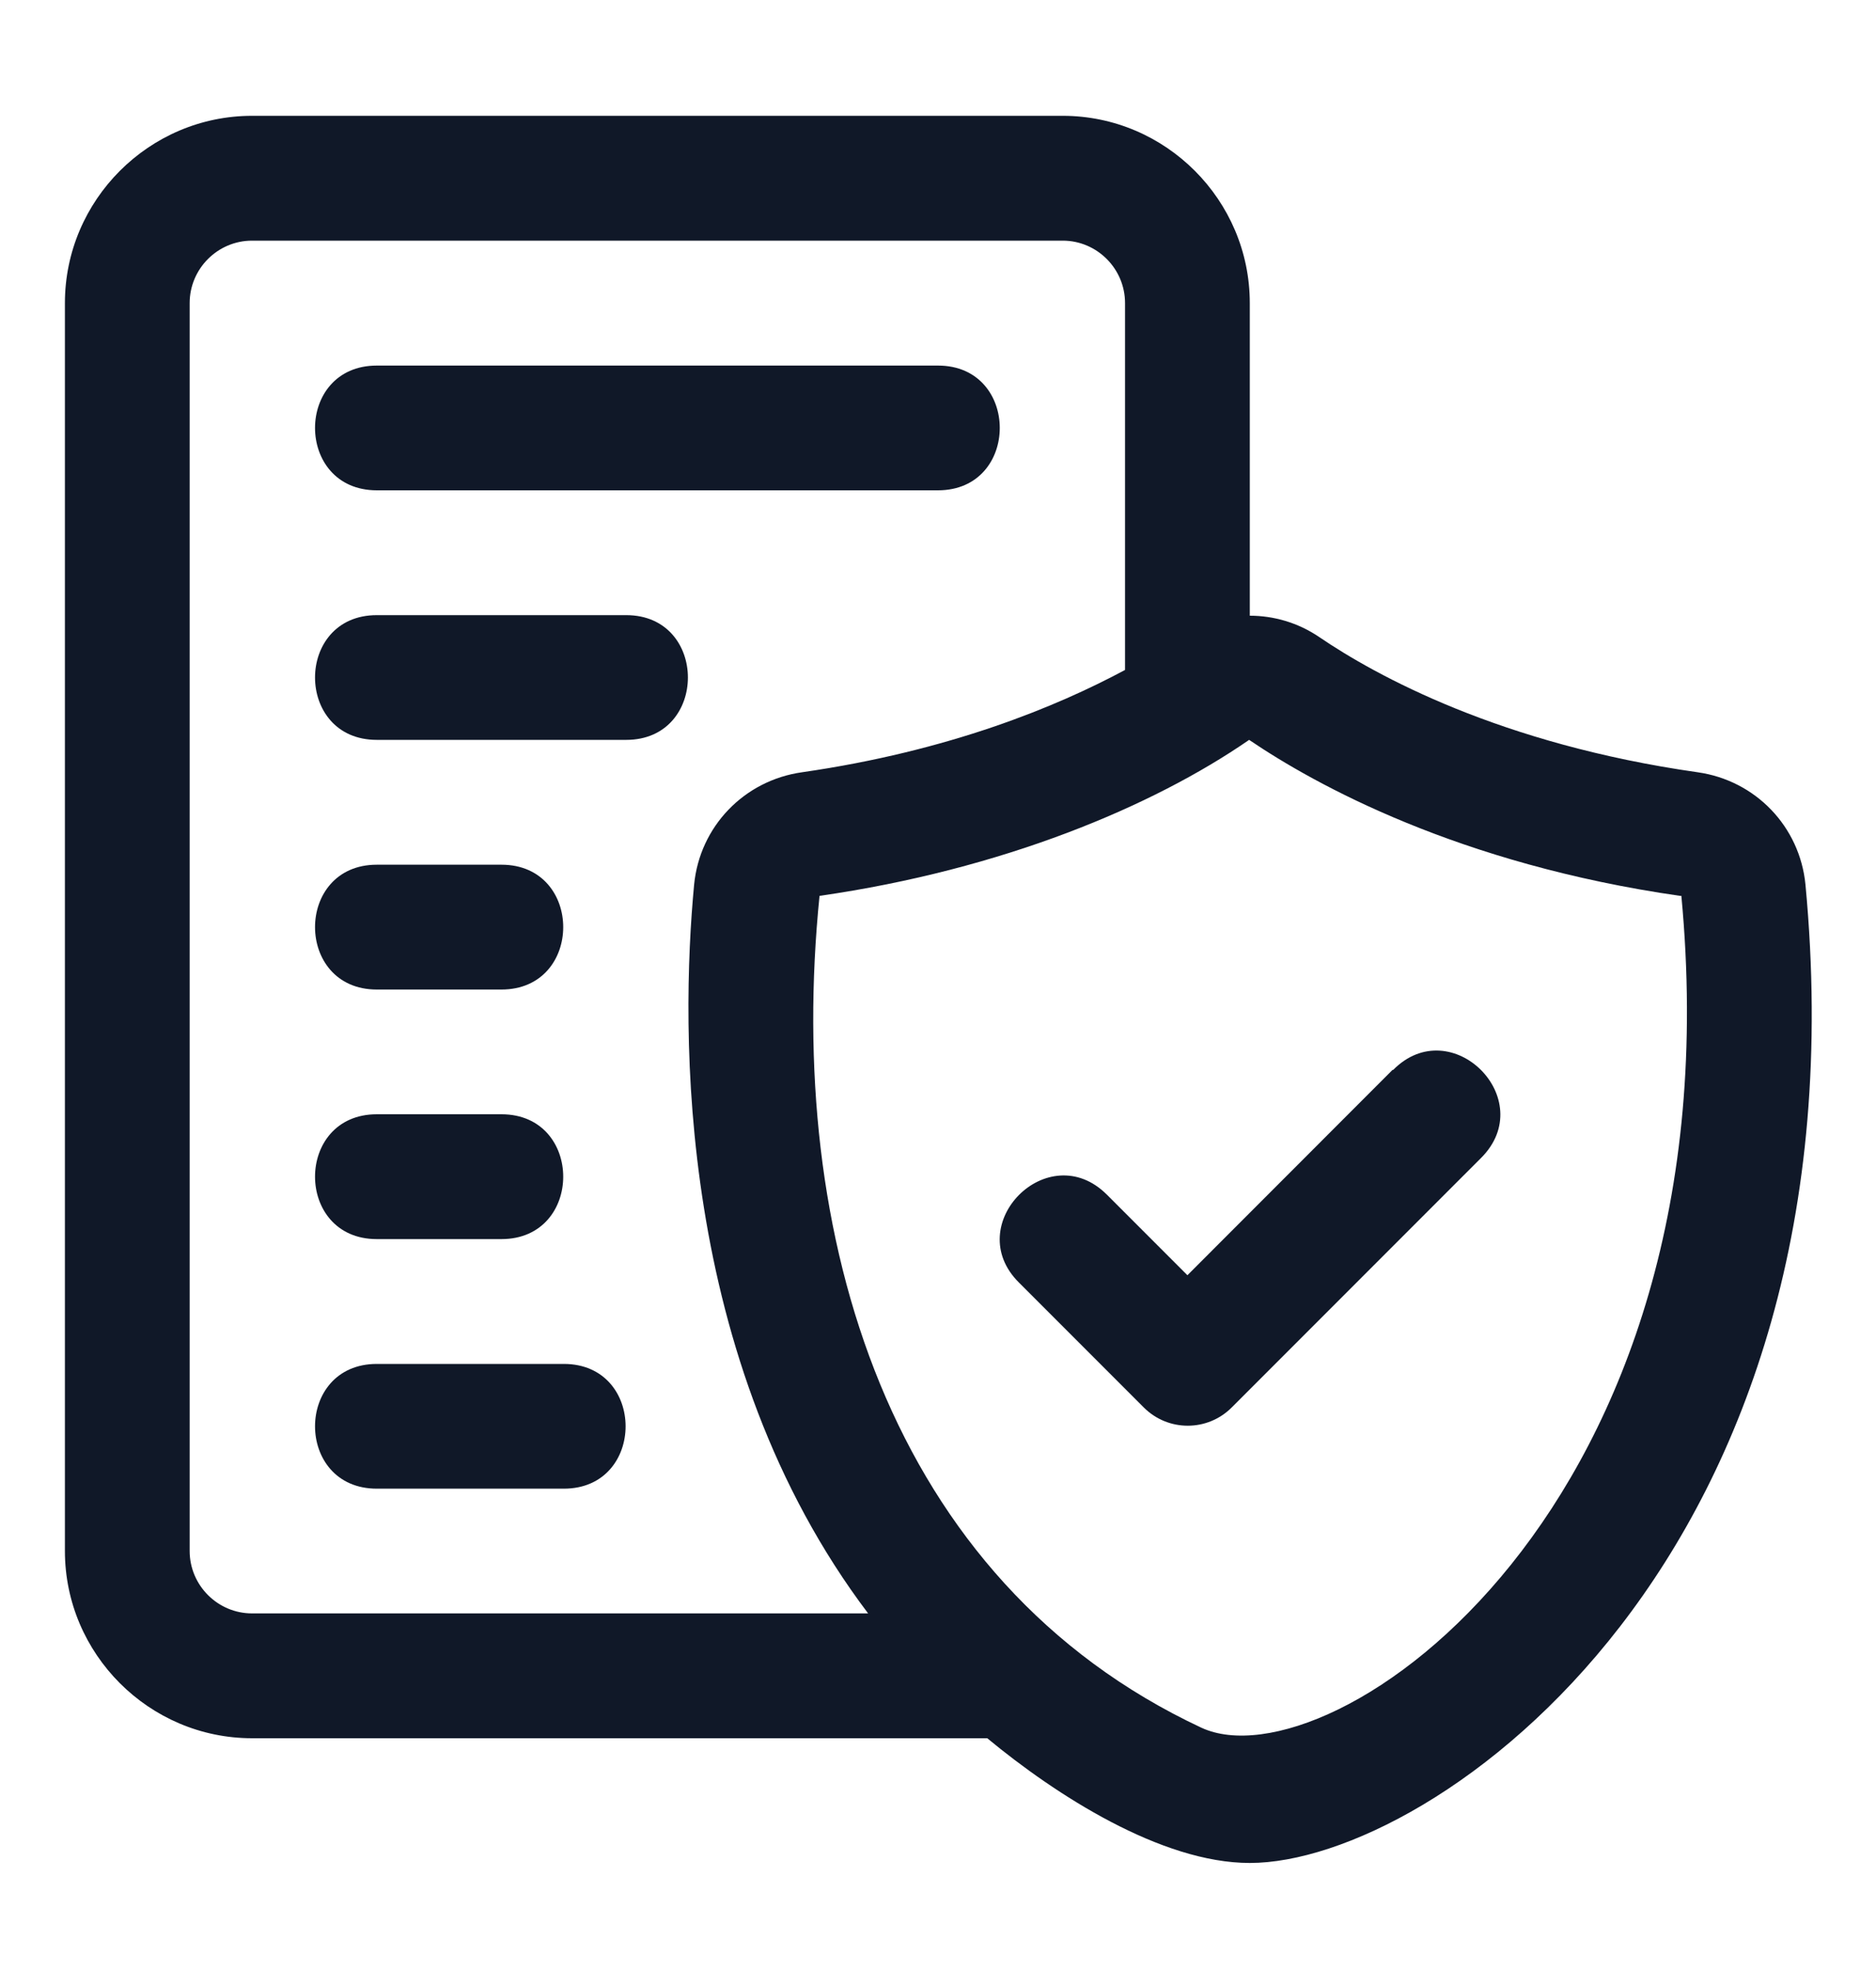 <svg width="20" height="21" viewBox="0 0 20 21" fill="none" xmlns="http://www.w3.org/2000/svg">
<path d="M4.017 5.224H10C10.878 5.224 10.878 3.895 10 3.895H4.017C3.139 3.895 3.139 5.224 4.017 5.224ZM6.676 6.554H4.017C3.139 6.554 3.139 7.883 4.017 7.883H6.676C7.553 7.883 7.553 6.554 6.676 6.554ZM4.017 10.543H5.346C6.224 10.543 6.224 9.213 5.346 9.213H4.017C3.139 9.213 3.139 10.543 4.017 10.543ZM4.017 13.202H5.346C6.224 13.202 6.224 11.872 5.346 11.872H4.017C3.139 11.872 3.139 13.202 4.017 13.202ZM6.011 14.532H4.017C3.139 14.532 3.139 15.861 4.017 15.861H6.011C6.889 15.861 6.889 14.532 6.011 14.532Z" fill="#101828"/>
<path d="M19.248 9.425C19.188 8.807 18.716 8.315 18.098 8.228C15.997 7.929 14.667 7.198 14.062 6.786C13.836 6.633 13.577 6.56 13.324 6.56V3.229C13.324 2.132 12.427 1.234 11.33 1.234H2.687C1.59 1.234 0.692 2.132 0.692 3.229V16.525C0.692 17.622 1.59 18.52 2.687 18.52H10.525C11.256 19.125 12.38 19.849 13.324 19.849C15.279 19.849 19.926 16.598 19.248 9.425ZM2.022 16.525V3.229C2.022 2.863 2.321 2.564 2.687 2.564H11.33C11.695 2.564 11.994 2.863 11.994 3.229V7.138C11.263 7.53 10.12 8.002 8.551 8.228C7.932 8.315 7.46 8.807 7.4 9.425C7.254 10.967 7.208 14.484 9.255 17.19H2.687C2.321 17.19 2.022 16.891 2.022 16.525ZM12.806 18.407C9.468 16.844 8.371 13.161 8.737 9.545C10.685 9.265 12.287 8.594 13.317 7.883C14.022 8.361 15.551 9.206 17.911 9.545H17.925C18.543 16.087 14.175 19.045 12.806 18.407Z" fill="#101828"/>
<path d="M14.846 11.399L12.659 13.587L11.801 12.729C11.176 12.104 10.239 13.048 10.864 13.666L12.194 14.996C12.453 15.255 12.872 15.255 13.131 14.996L15.79 12.337C16.415 11.712 15.471 10.774 14.853 11.399H14.846Z" fill="#101828"/>
</svg>
